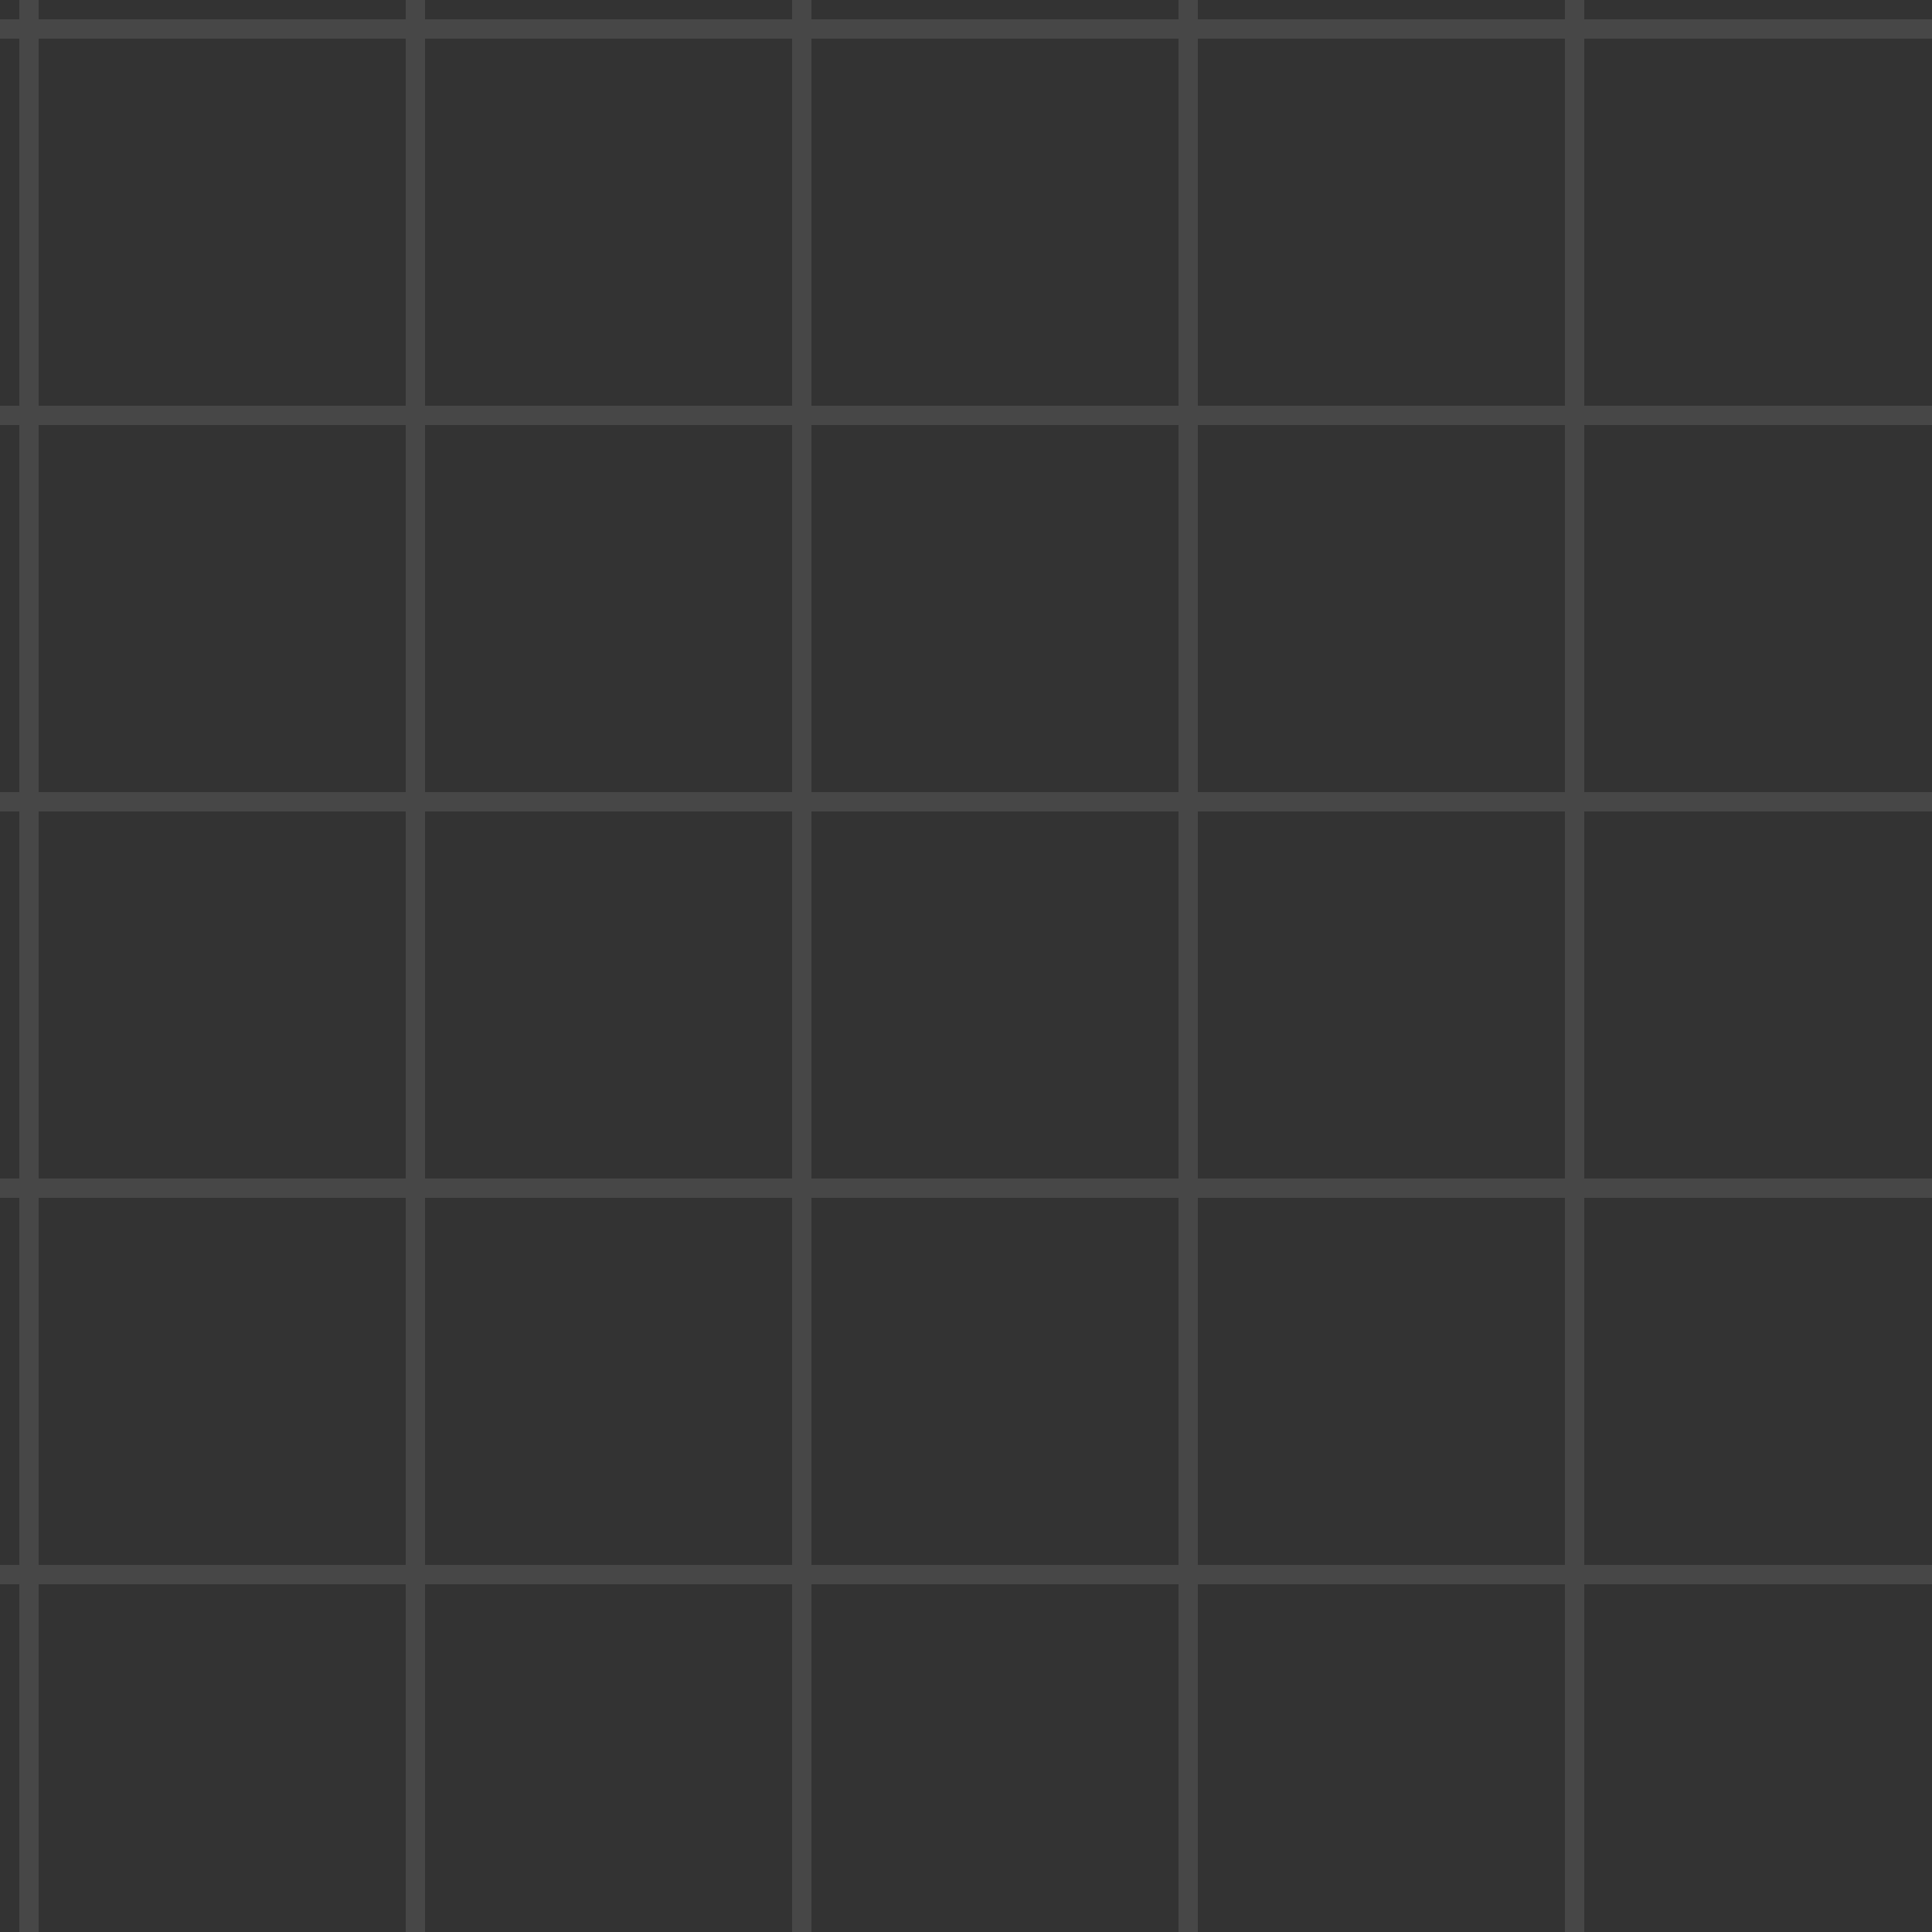 <svg width="100" height="100" viewBox="0 0 100 100" fill="none" xmlns="http://www.w3.org/2000/svg">
  <rect x="0" y="0" width="100" height="100" fill="#333333" stroke="none"/>
  <path d="M1.5 0V100M21.5 0V100M41.5 0V100M61.5 0V100M81.5 0V100M0 1.5H100M0 21.5H100M0 41.5H100M0 61.5H100M0 81.5H100" stroke="white" stroke-opacity="0.1"/>
</svg> 